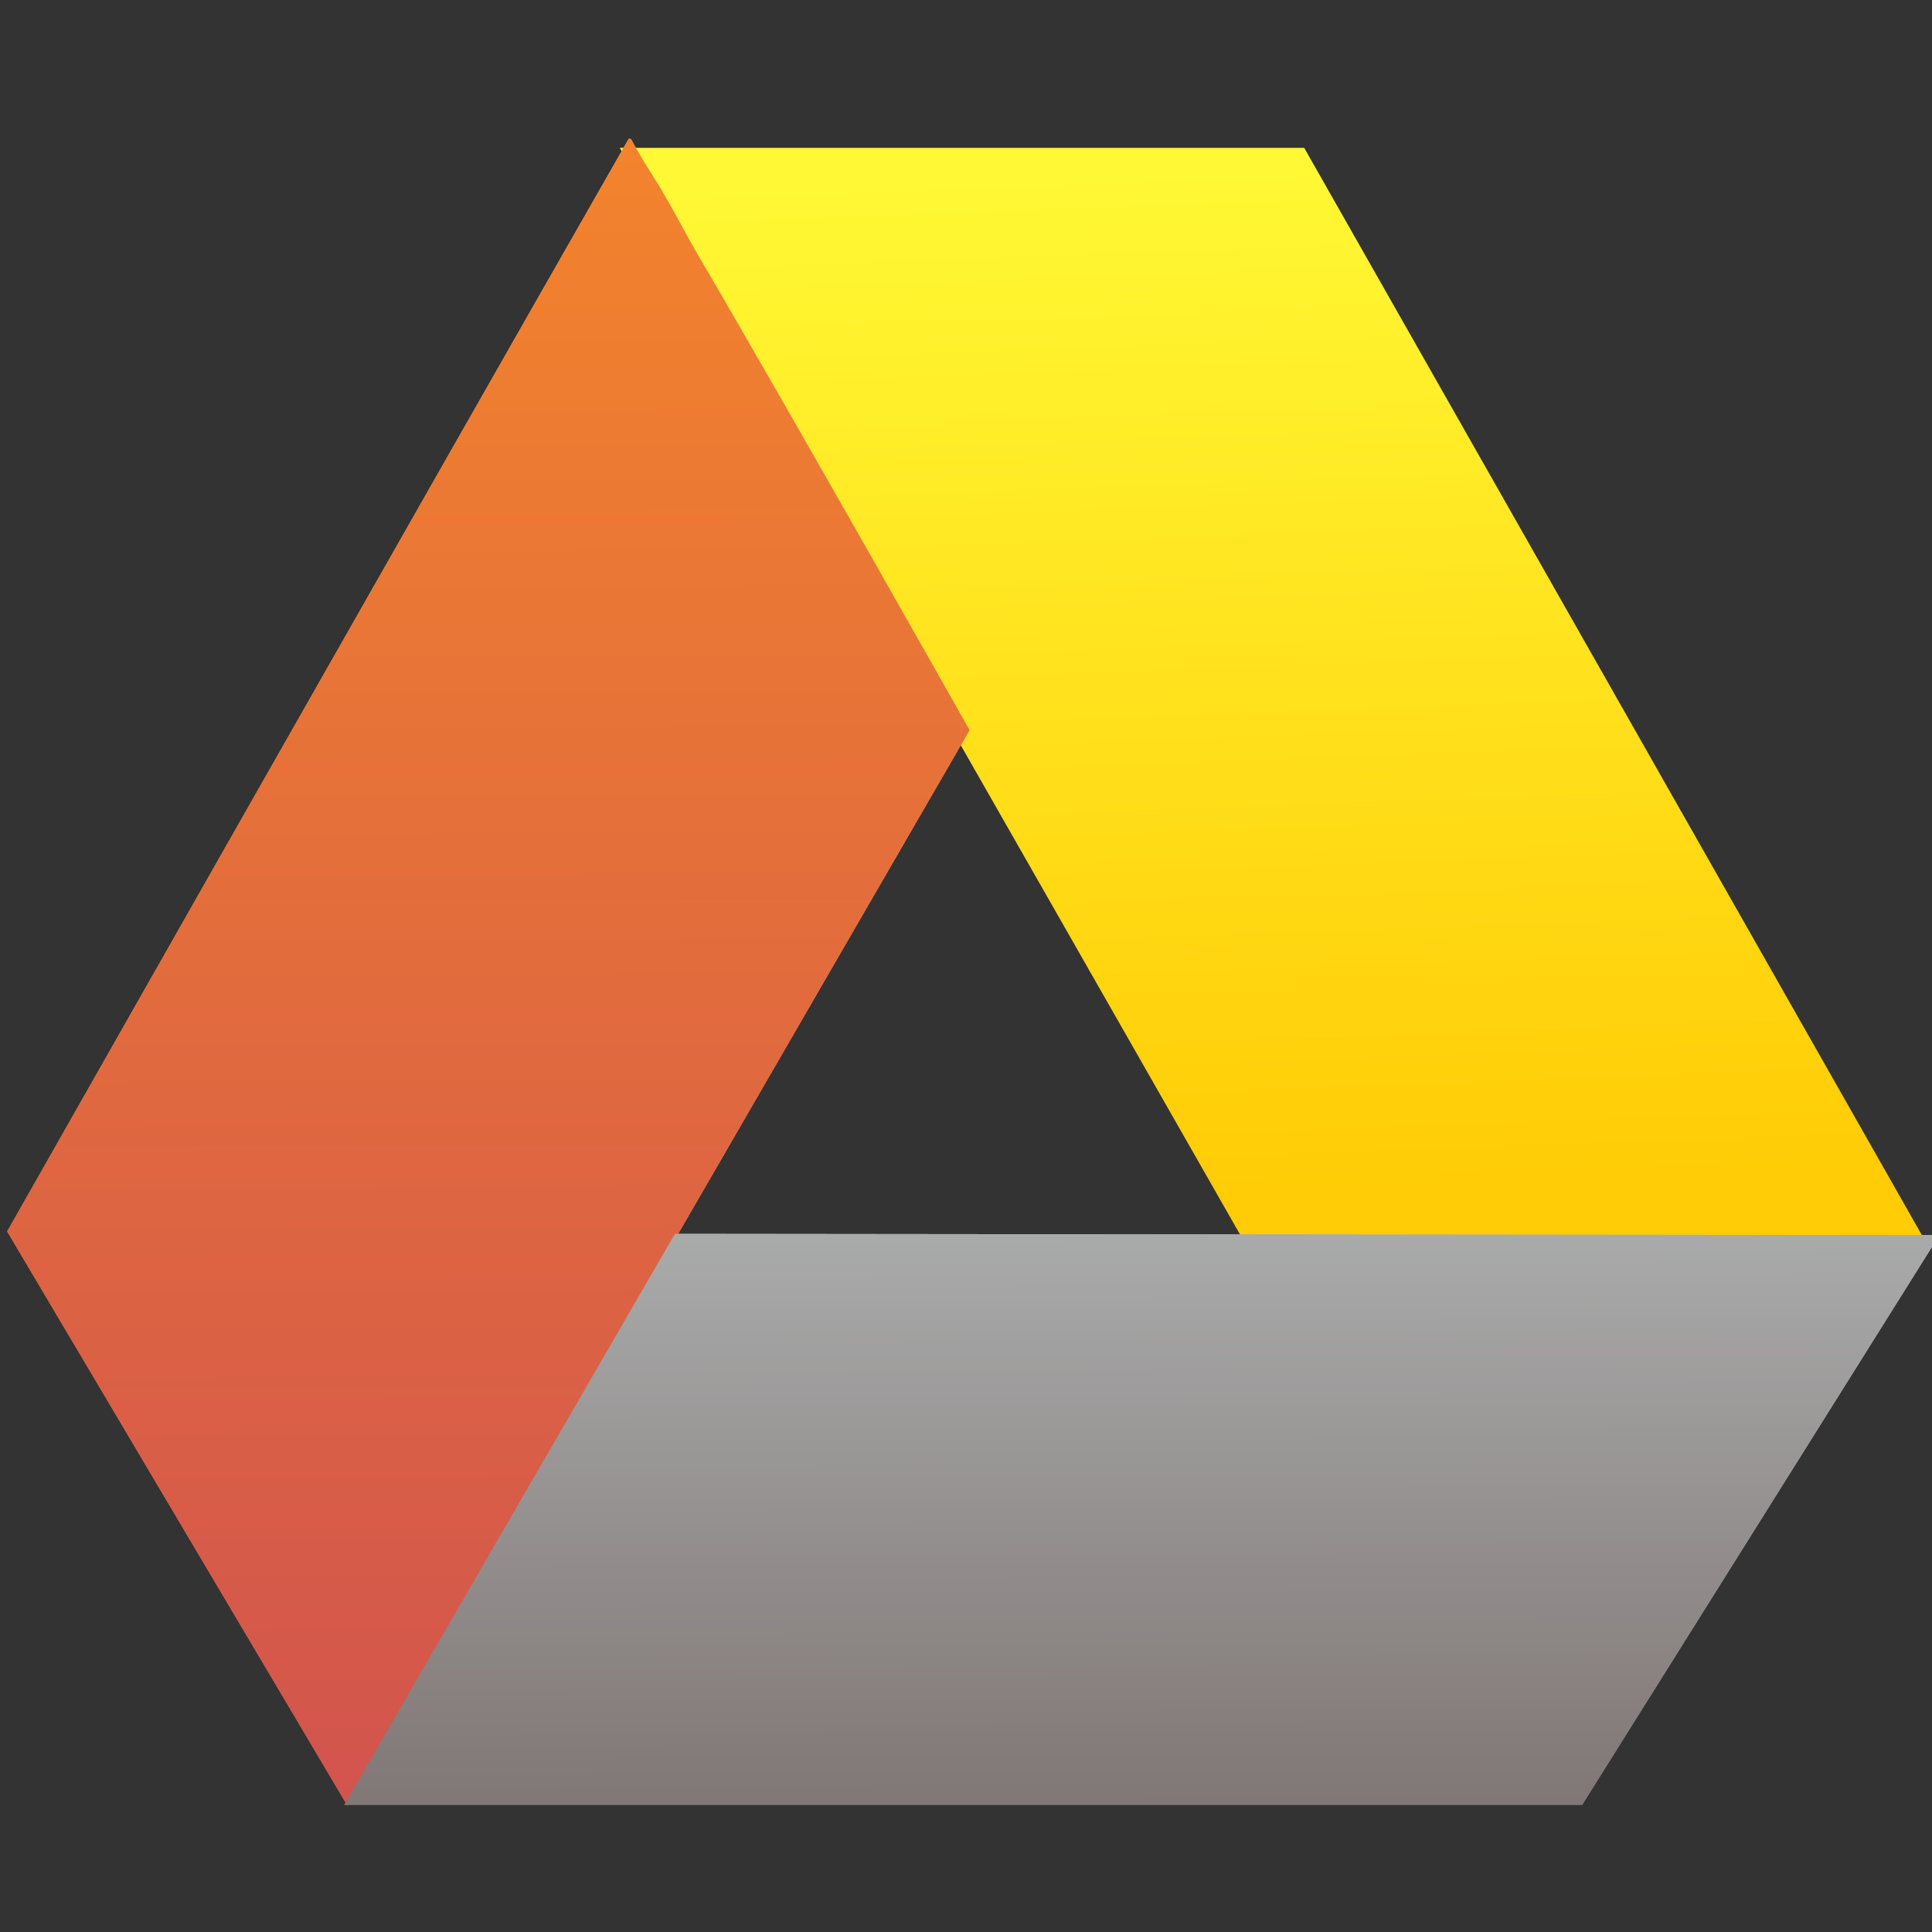 <?xml version="1.0" encoding="UTF-8" standalone="no"?>
<svg
   xmlns:dc="http://purl.org/dc/elements/1.1/"
   xmlns:cc="http://creativecommons.org/ns#"
   xmlns:rdf="http://www.w3.org/1999/02/22-rdf-syntax-ns#"
   xmlns:svg="http://www.w3.org/2000/svg"
   xmlns="http://www.w3.org/2000/svg"
   xmlns:xlink="http://www.w3.org/1999/xlink"
   xmlns:sodipodi="http://sodipodi.sourceforge.net/DTD/sodipodi-0.dtd"
   xmlns:inkscape="http://www.inkscape.org/namespaces/inkscape"
   height="48"
   width="48"
   version="1.1"
   id="svg25"
   sodipodi:docname="odrive.svg"
   inkscape:version="0.92.5 (2060ec1f9f, 2020-04-08)">
  <rect width="100%" height="100%" fill="#333333" stroke="none"/>
  <defs
     id="defs29">
    <linearGradient
       inkscape:collect="always"
       id="linearGradient947">
      <stop
         style="stop-color:#807776;stop-opacity:1;"
         offset="0"
         id="stop943" />
      <stop
         style="stop-color:#aaabab;stop-opacity:1"
         offset="1"
         id="stop945" />
    </linearGradient>
    <linearGradient
       inkscape:collect="always"
       id="linearGradient939">
      <stop
         style="stop-color:#d2544e;stop-opacity:1"
         offset="0"
         id="stop935" />
      <stop
         style="stop-color:#f3832c;stop-opacity:1"
         offset="1"
         id="stop937" />
    </linearGradient>
    <linearGradient
       gradientTransform="translate(-3.0215827e-6,1.6234539e-5)"
       id="a-3"
       gradientUnits="userSpaceOnUse"
       x1="411.597"
       x2="412.135"
       y1="562.55"
       y2="524.269"
       spreadMethod="pad">
      <stop
         offset="0"
         stop-color="#11aa43"
         id="stop2-6"
         style="stop-color:#ff5843;stop-opacity:1" />
      <stop
         offset="1"
         stop-color="#65ff5d"
         id="stop4-7"
         style="stop-color:#ffab5d;stop-opacity:1" />
    </linearGradient>
    <linearGradient
       gradientTransform="matrix(2.853,0,0,2.845,-740.821,-985.144)"
       id="c-5"
       gradientUnits="userSpaceOnUse"
       x1="413.167"
       x2="412.858"
       y1="539.225"
       y2="530.618">
      <stop
         offset="0"
         stop-color="#ffcc06"
         id="stop12-3" />
      <stop
         offset="1"
         stop-color="#fff834"
         id="stop14-5" />
    </linearGradient>
    <linearGradient
       gradientTransform="translate(-3.0215827e-6,1.6234539e-5)"
       id="b-6"
       gradientUnits="userSpaceOnUse"
       x1="429.055"
       x2="429.509"
       y1="563.25"
       y2="550.781"
       spreadMethod="pad">
      <stop
         offset="0"
         stop-color="#276ad6"
         id="stop7-2"
         style="stop-color:#807776;stop-opacity:1" />
      <stop
         offset="1"
         stop-color="#41aaff"
         id="stop9-9"
         style="stop-color:#b7b7b7;stop-opacity:1" />
    </linearGradient>
    <linearGradient
       inkscape:collect="always"
       xlink:href="#linearGradient939"
       id="linearGradient941"
       x1="411.715"
       y1="563.863"
       x2="411.59"
       y2="524.065"
       gradientUnits="userSpaceOnUse" />
    <linearGradient
       inkscape:collect="always"
       xlink:href="#linearGradient947"
       id="linearGradient949"
       x1="430.564"
       y1="563.888"
       x2="430.529"
       y2="549.948"
       gradientUnits="userSpaceOnUse" />
  </defs>
  <sodipodi:namedview
     pagecolor="#ffffff"
     bordercolor="#666666"
     borderopacity="1"
     objecttolerance="10"
     gridtolerance="10"
     guidetolerance="10"
     inkscape:pageopacity="0"
     inkscape:pageshadow="2"
     inkscape:window-width="1089"
     inkscape:window-height="1060"
     id="namedview27"
     showgrid="false"
     inkscape:zoom="4.9166667"
     inkscape:cx="8.0338983"
     inkscape:cy="24"
     inkscape:window-x="10"
     inkscape:window-y="10"
     inkscape:window-maximized="0"
     inkscape:current-layer="g23" />
  <linearGradient
     id="a"
     gradientUnits="userSpaceOnUse"
     x1="411.597"
     x2="412.135"
     y1="562.55"
     y2="524.269">
    <stop
       offset="0"
       stop-color="#11aa43"
       id="stop2"
       style="stop-color:#ff5843;stop-opacity:1" />
    <stop
       offset="1"
       stop-color="#65ff5d"
       id="stop4"
       style="stop-color:#ffab5d;stop-opacity:1" />
  </linearGradient>
  <linearGradient
     id="b"
     gradientUnits="userSpaceOnUse"
     x1="429.055"
     x2="429.509"
     y1="563.25"
     y2="550.781">
    <stop
       offset="0"
       stop-color="#276ad6"
       id="stop7"
       style="stop-color:#807776;stop-opacity:1" />
    <stop
       offset="1"
       stop-color="#41aaff"
       id="stop9"
       style="stop-color:#b7b7b7;stop-opacity:1" />
  </linearGradient>
  <linearGradient
     id="c"
     gradientUnits="userSpaceOnUse"
     x1="413.167"
     x2="412.858"
     y1="539.225"
     y2="530.618">
    <stop
       offset="0"
       stop-color="#ffcc06"
       id="stop12" />
    <stop
       offset="1"
       stop-color="#fff834"
       id="stop14" />
  </linearGradient>
  <g
     transform="matrix(1.036 0 0 1.036 -417.983 -539.321)"
     id="g23">
    <path
       d="m406.289 530.499h5.753l5.243 9.255h-5.728z"
       fill="url(#c)"
       transform="matrix(2.853 0 0 2.845 -740.821 -985.144)"
       id="path17" />
    <path
       d="m411.79 563.885 14.919-25.794s-4.289-7.604-6.507-11.385c-.293-.5-.707-1.314-1.085-1.9-.317-.491-.52-.882-.52-.882s-.046-.041-.07 0c-4.966 8.688-14.897 26.187-14.897 26.187l8.161 13.774z"
       fill="url(#a)"
       id="path19" />
    <path
       d="m411.715 563.863h29.687l8.565-13.663-30.323-.031-7.929 13.695z"
       fill="url(#b)"
       id="path21" />
    <path
       inkscape:connector-curvature="0"
       style="fill:url(#linearGradient941);stroke-width:1;fill-opacity:1"
       d="m 411.79,563.885 14.919,-25.794 c 0,0 -4.289,-7.604 -6.507,-11.385 -0.293,-0.5 -0.707,-1.314 -1.085,-1.9 -0.317,-0.491 -0.52,-0.882 -0.52,-0.882 0,0 -0.046,-0.041 -0.07,0 -4.966,8.688 -14.897,26.187 -14.897,26.187 l 8.161,13.774 z"
       id="path19-2" />
    <path
       inkscape:connector-curvature="0"
       style="fill:url(#linearGradient949);stroke-width:1;fill-opacity:1"
       d="m 411.715,563.863 h 29.687 l 8.565,-13.663 -30.323,-0.031 -7.929,13.695 z"
       id="path21-7" />
  </g>
</svg>
